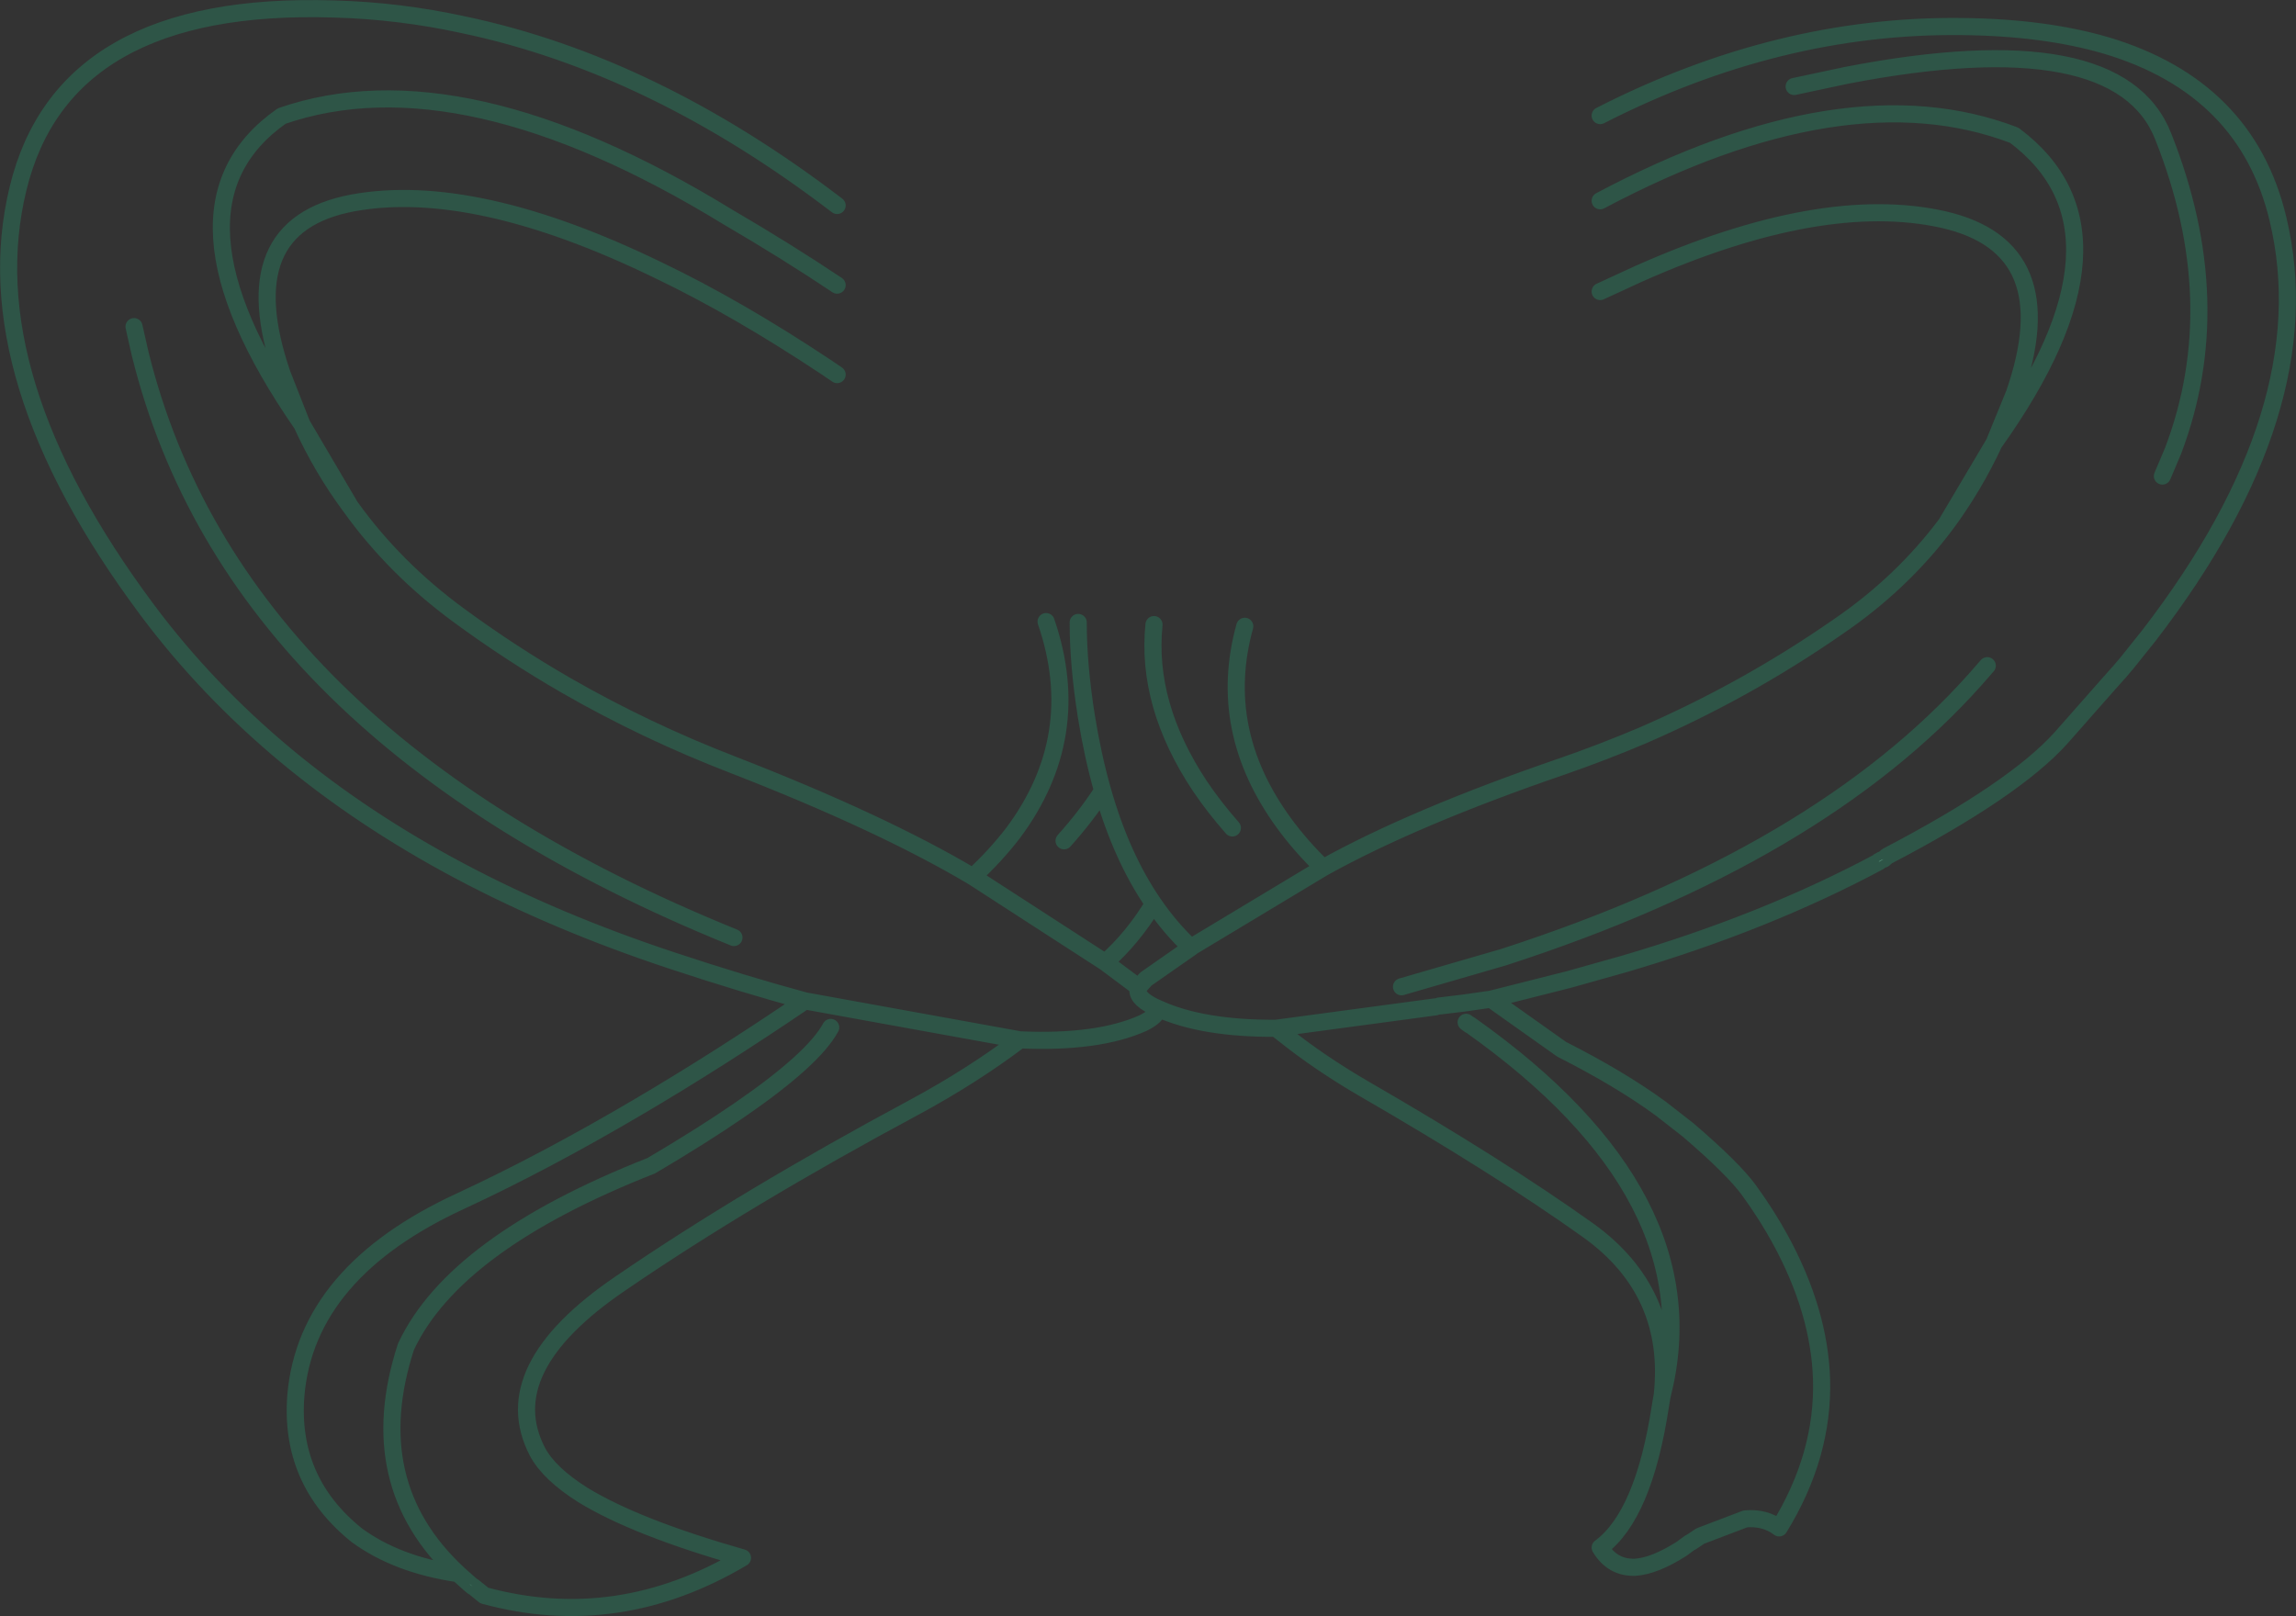 <?xml version="1.0" encoding="UTF-8" standalone="no"?>
<svg xmlns:xlink="http://www.w3.org/1999/xlink" height="188.75px" width="268.1px" xmlns="http://www.w3.org/2000/svg">
  <rect width="100%" height="100%" fill="#333333" stroke="none"/>
  <g transform="matrix(1.0, 0.0, 0.0, 1.0, 134.05, 94.35)">
    <path d="M85.9 6.0 L85.35 6.3 85.35 6.25 Q85.65 6.05 85.9 6.0 M-78.85 90.95 L-79.2 90.7 -79.15 90.7 -78.85 90.95" fill="#bffcdc" fill-opacity="0.839" fill-rule="evenodd" stroke="none"/>
    <path d="M52.8 -60.3 L57.25 -62.35 Q78.7 -71.9 92.9 -68.7 107.1 -65.45 101.15 -48.35 L98.8 -42.6 Q116.35 -67.2 101.15 -78.55 81.45 -86.1 52.8 -70.9 M0.7 -21.4 Q-0.25 -12.05 6.05 -2.55 7.7 -0.1 9.85 2.35 M98.8 -42.6 Q96.45 -37.55 93.2 -33.15 88.0 -26.2 80.5 -21.1 69.85 -13.7 57.75 -8.45 53.15 -6.5 48.4 -4.85 31.05 1.1 20.45 7.0 L5.0 16.3 5.05 16.3 -0.25 20.0 -1.1 20.95 Q-1.55 22.1 0.65 23.2 L1.2 23.45 Q6.35 25.8 14.95 25.75 L33.55 23.25 M75.45 -84.25 L81.55 -85.55 Q113.35 -91.7 118.55 -78.4 126.25 -59.0 119.7 -41.7 L118.45 -38.75 M52.8 -80.85 Q73.65 -91.5 95.05 -91.25 104.65 -91.15 111.85 -89.05 128.3 -84.15 131.95 -68.75 137.25 -46.6 116.9 -20.15 L116.3 -19.4 114.3 -16.9 113.45 -15.9 112.2 -14.5 106.6 -8.15 Q101.15 -2.1 86.3 5.65 L85.9 6.0 Q85.65 6.05 85.35 6.25 L85.35 6.3 Q72.1 13.4 55.55 18.25 L49.15 20.05 40.05 22.35 48.3 28.2 Q55.2 31.7 59.9 35.15 L63.1 37.65 Q68.4 42.2 70.2 44.7 72.3 47.6 73.85 50.45 78.4 58.8 78.65 66.75 78.9 75.65 73.7 84.1 72.05 82.85 69.75 83.05 L64.5 85.05 63.45 85.75 63.35 85.8 63.25 85.85 62.3 86.55 Q59.15 88.55 56.9 88.7 54.25 88.8 52.8 86.4 57.9 82.65 59.85 69.75 L60.0 68.85 60.05 68.6 Q61.35 56.5 51.4 49.35 40.95 41.9 25.2 32.8 20.9 30.3 17.2 27.5 L14.95 25.75 M93.2 -33.15 L98.8 -42.6 M29.6 20.9 L41.5 17.45 Q78.3 5.55 96.6 -15.0 L98.0 -16.6 M34.0 23.15 L36.9 22.8 40.05 22.35 M5.0 16.3 Q2.6 14.05 0.65 11.2 -1.8 15.25 -5.0 18.05 L-1.25 20.85 -1.1 20.95 M37.15 25.05 L37.35 25.2 37.55 25.35 37.6 25.35 Q65.95 45.4 60.05 68.6 M11.3 -21.2 Q7.95 -9.1 15.85 1.75 17.85 4.5 20.45 7.0 M-118.4 -56.2 L-117.7 -53.1 Q-106.75 -8.55 -48.35 15.15 M-36.3 -50.6 L-37.55 -51.45 Q-48.0 -58.4 -57.2 -62.8 -78.7 -73.25 -92.85 -70.65 -107.05 -68.0 -101.1 -50.65 L-98.8 -44.8 -93.15 -35.2 Q-88.0 -28.0 -80.5 -22.5 -74.45 -18.05 -67.95 -14.3 -58.65 -8.95 -48.4 -5.0 -31.05 1.75 -20.45 8.05 -17.85 5.65 -15.8 3.0 -7.3 -8.35 -11.9 -21.75 M-98.8 -44.8 Q-96.45 -39.65 -93.15 -35.2 M-79.15 90.7 L-80.55 89.45 Q-87.7 88.4 -92.4 84.95 -100.3 78.6 -99.5 68.6 -98.25 54.2 -80.2 45.9 -70.5 41.4 -59.55 34.95 -50.2 29.45 -40.05 22.55 -47.25 20.6 -55.55 17.85 -82.6 8.9 -100.65 -6.1 -109.95 -13.85 -116.85 -23.1 -137.25 -50.45 -131.95 -72.3 -126.65 -94.3 -95.05 -93.3 -87.45 -93.1 -79.9 -91.45 -57.8 -86.8 -36.3 -70.35 M-36.3 -61.05 Q-42.2 -65.0 -49.05 -69.0 -80.15 -88.05 -101.15 -80.8 -116.35 -70.15 -98.8 -44.8 M-9.8 3.85 Q-7.2 0.95 -5.3 -2.0 -6.45 -6.05 -7.2 -10.7 -8.15 -16.7 -8.15 -21.65 M1.2 23.45 Q1.05 24.35 -0.6 25.15 -5.85 27.5 -14.95 27.1 -20.5 31.3 -27.25 34.95 -47.0 45.55 -61.6 55.55 -76.3 65.55 -71.3 75.2 -69.95 77.75 -66.0 80.25 -59.8 84.05 -47.35 87.6 -61.9 96.25 -77.5 92.0 L-78.55 91.15 -78.8 90.95 -78.85 90.95 -79.15 90.7 M-20.45 8.05 L-5.0 18.05 M-14.95 27.1 L-40.05 22.55 M-80.55 89.45 Q-91.85 78.95 -86.65 62.95 -81.0 50.85 -58.0 41.8 -46.05 34.75 -40.7 29.9 -38.05 27.5 -37.05 25.65 M0.65 11.2 Q-3.1 5.75 -5.3 -2.0" fill="none" stroke="#297459" stroke-linecap="round" stroke-linejoin="round" stroke-opacity="0.518" stroke-width="2.0"/>
  </g>
</svg>
